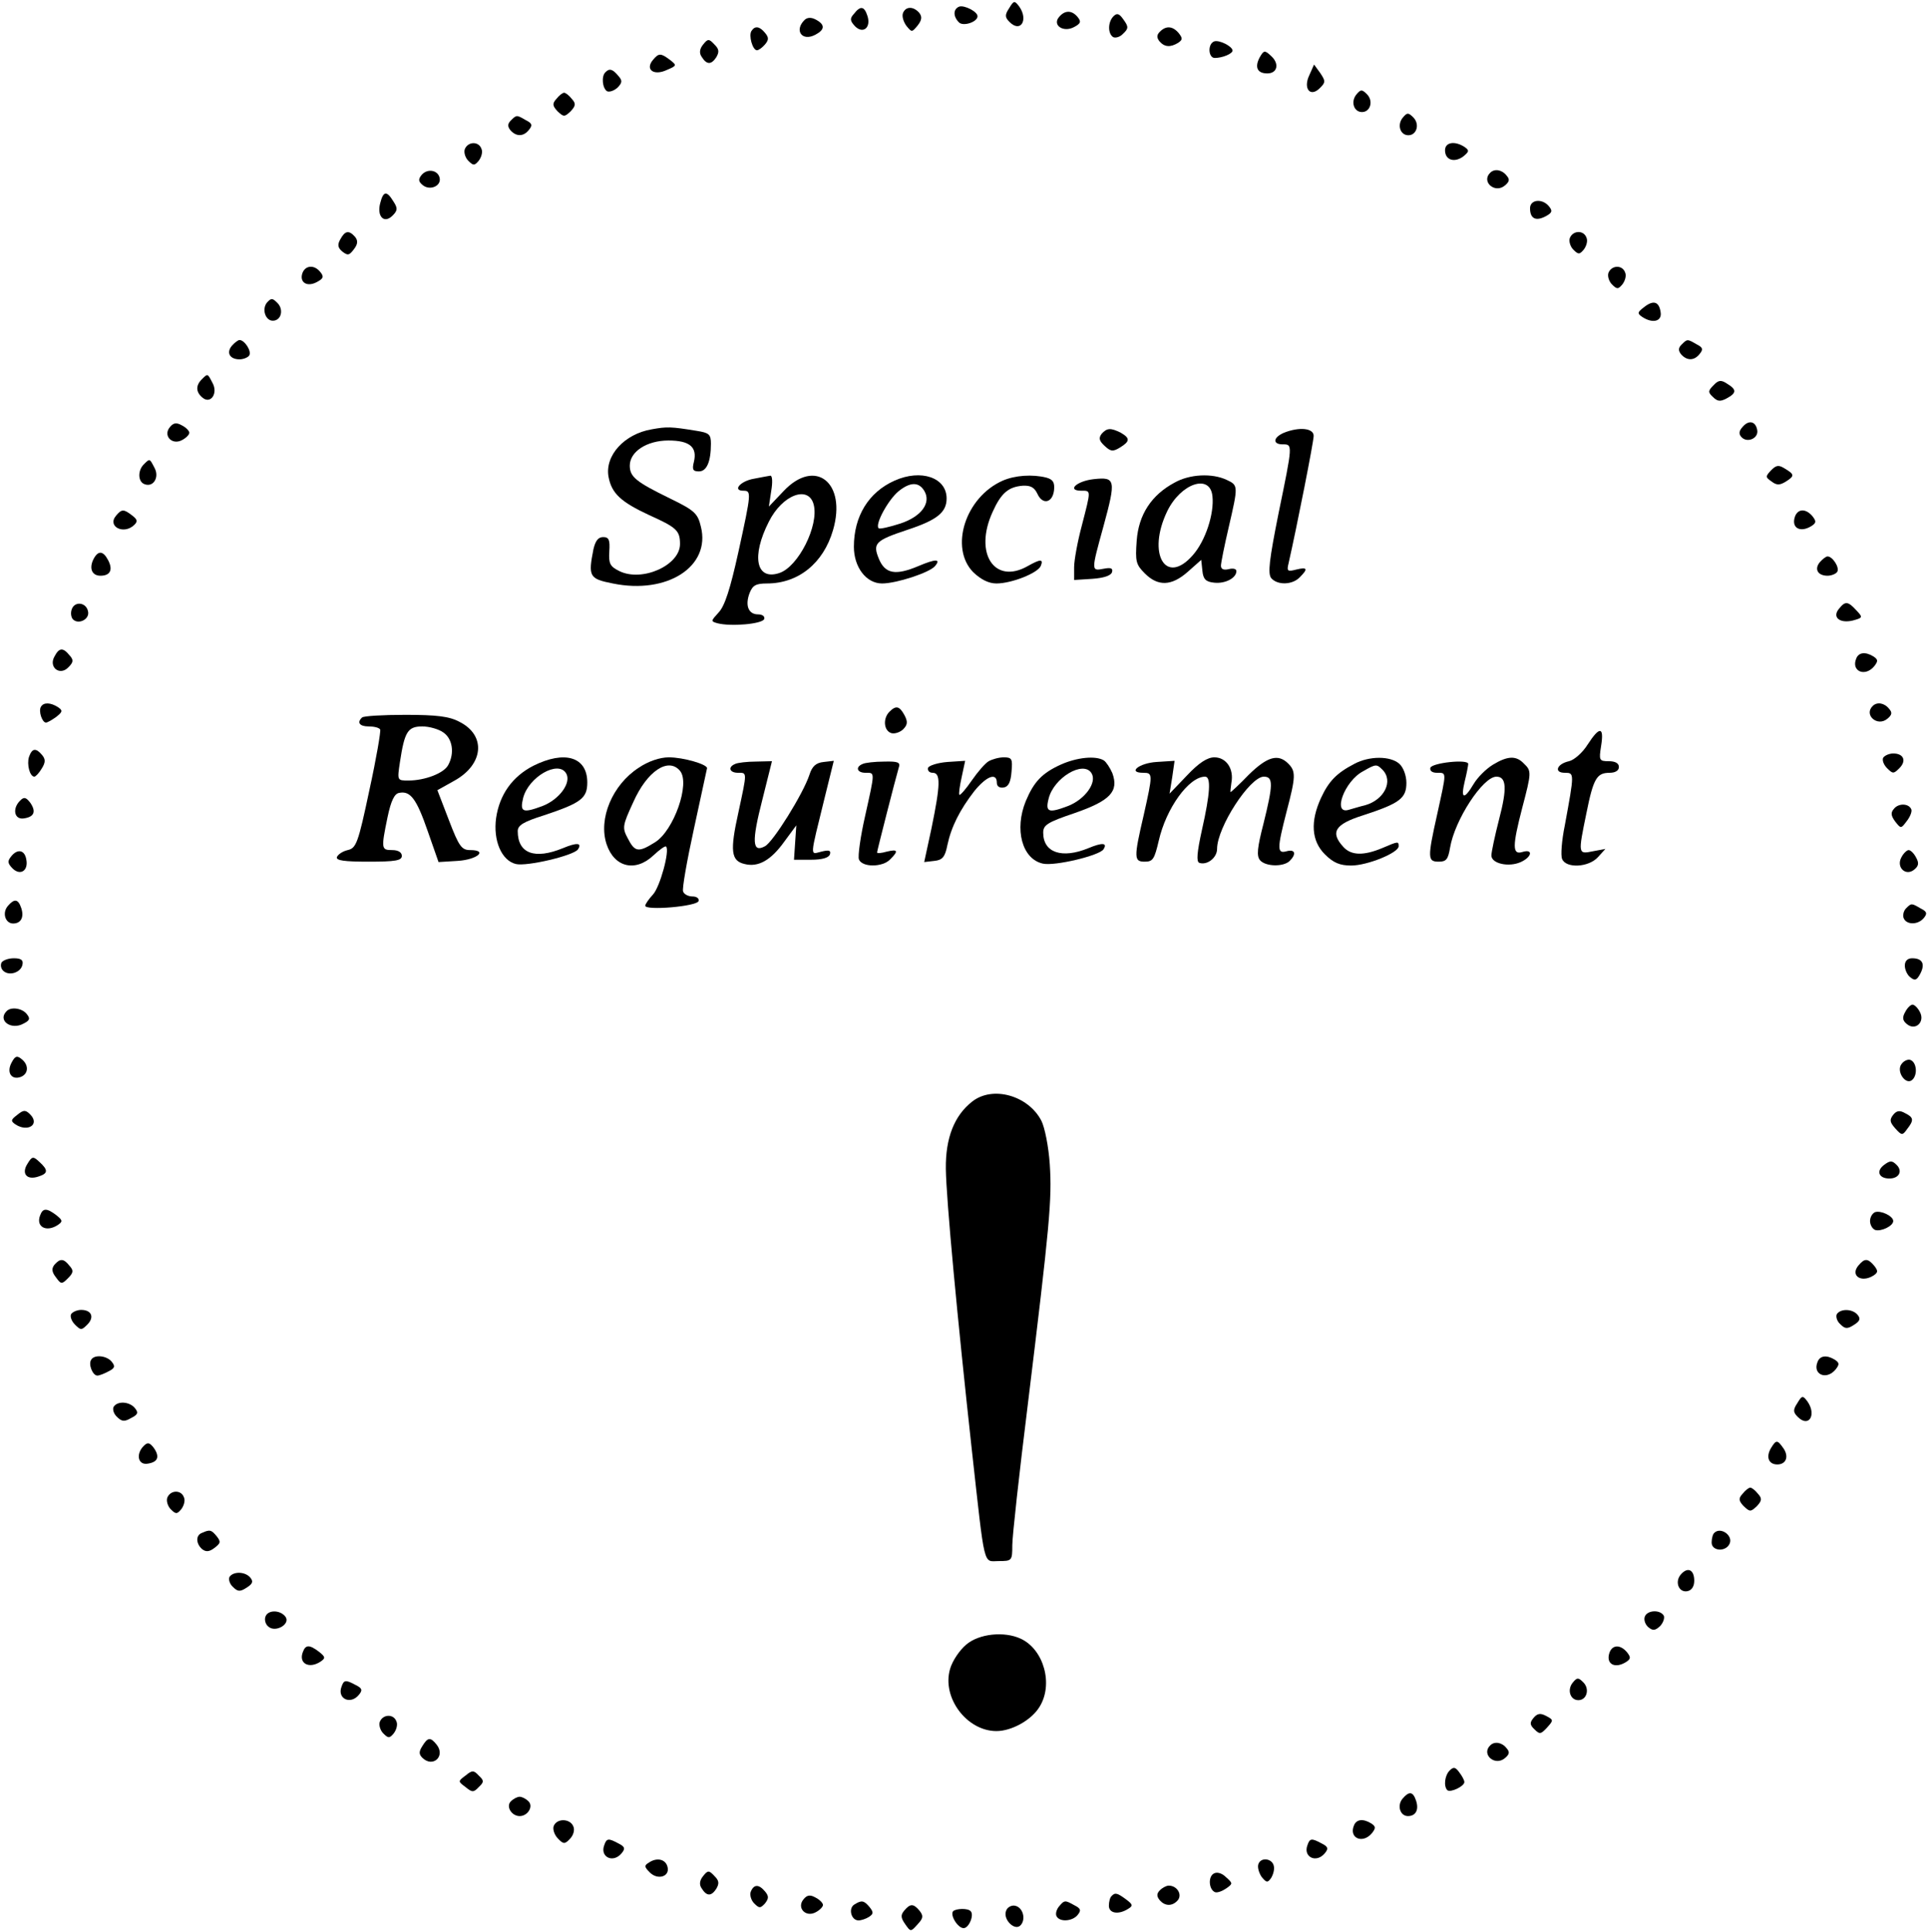 <?xml version="1.0" standalone="no"?>
<!DOCTYPE svg PUBLIC "-//W3C//DTD SVG 20010904//EN"
 "http://www.w3.org/TR/2001/REC-SVG-20010904/DTD/svg10.dtd">
<svg version="1.0" xmlns="http://www.w3.org/2000/svg"
 width="499pt" height="500pt" viewBox="0 0 499 500"
 preserveAspectRatio="xMidYMid meet">
<g transform="translate(0,500) scale(0.1,-0.1)"
fill="#000000" stroke="none">
<path d="M2612 4979 c-12 -18 -11 -24 1 -36 29 -29 49 6 25 40 -12 16 -14 16
-26 -4z"/>
<path d="M2483 4983 c-16 -6 -17 -25 -1 -41 11 -11 48 1 48 16 0 12 -34 29
-47 25z"/>
<path d="M2210 4964 c-11 -12 -10 -18 3 -32 21 -21 42 -3 32 27 -8 25 -18 27
-35 5z"/>
<path d="M2337 4966 c-3 -8 1 -22 9 -33 14 -17 14 -17 29 1 11 14 12 23 4 33
-15 17 -35 17 -42 -1z"/>
<path d="M2741 4956 c-18 -21 11 -41 39 -26 17 9 19 14 9 26 -15 18 -33 18
-48 0z"/>
<path d="M2882 4958 c-15 -15 -15 -45 -1 -54 6 -3 18 0 26 9 14 13 14 18 1 36
-11 16 -17 18 -26 9z"/>
<path d="M2082 4948 c-27 -27 -6 -56 28 -38 25 13 26 26 2 39 -13 7 -23 6 -30
-1z"/>
<path d="M1945 4920 c-8 -12 3 -50 14 -50 5 0 14 7 21 15 10 12 10 18 0 30
-14 17 -26 19 -35 5z"/>
<path d="M3002 4918 c-8 -8 -9 -15 -1 -25 13 -15 28 -16 48 -4 12 8 12 12 2
25 -16 19 -33 20 -49 4z"/>
<path d="M1820 4885 c-9 -11 -11 -22 -4 -32 13 -21 25 -21 38 -1 8 14 7 21 -5
33 -14 15 -17 15 -29 0z"/>
<path d="M3143 4893 c-18 -6 -16 -43 1 -43 20 0 46 11 46 19 0 11 -34 28 -47
24z"/>
<path d="M3260 4851 c-13 -25 -6 -41 20 -41 26 0 32 25 10 45 -17 16 -19 15
-30 -4z"/>
<path d="M1690 4845 c-21 -25 2 -42 36 -26 26 11 26 12 8 26 -24 18 -29 18
-44 0z"/>
<path d="M3389 4806 c-17 -35 2 -59 27 -34 15 15 15 18 1 39 l-16 22 -12 -27z"/>
<path d="M1567 4813 c-11 -10 -8 -41 4 -49 6 -3 18 1 27 9 13 13 13 19 2 31
-14 17 -23 20 -33 9z"/>
<path d="M3511 4756 c-16 -19 -7 -46 14 -46 22 0 30 29 13 46 -13 13 -16 13
-27 0z"/>
<path d="M1440 4744 c-11 -12 -10 -18 3 -32 16 -15 18 -15 34 0 13 14 14 20 3
32 -7 9 -16 16 -20 16 -4 0 -13 -7 -20 -16z"/>
<path d="M3631 4696 c-16 -19 -7 -46 14 -46 22 0 30 29 13 46 -13 13 -16 13
-27 0z"/>
<path d="M1322 4688 c-8 -8 -9 -15 -1 -25 15 -17 34 -17 48 1 10 12 8 17 -8
25 -24 14 -24 14 -39 -1z"/>
<path d="M1203 4614 c-3 -8 1 -22 9 -30 13 -13 16 -13 27 0 7 9 11 23 7 31 -7
20 -35 19 -43 -1z"/>
<path d="M3740 4611 c0 -25 24 -33 47 -16 16 13 16 16 3 25 -25 16 -50 12 -50
-9z"/>
<path d="M1091 4547 c-9 -11 -8 -17 3 -26 18 -15 48 -3 44 18 -4 21 -32 26
-47 8z"/>
<path d="M3857 4553 c-24 -23 12 -55 38 -33 12 10 13 16 4 26 -12 15 -31 18
-42 7z"/>
<path d="M984 4474 c-9 -34 10 -54 32 -32 13 13 14 19 2 37 -17 28 -26 27 -34
-5z"/>
<path d="M3960 4461 c0 -27 15 -34 40 -21 17 9 19 14 9 26 -17 21 -49 18 -49
-5z"/>
<path d="M881 4381 c-8 -14 -7 -22 5 -32 14 -11 18 -10 30 6 10 13 11 22 3 32
-16 18 -26 16 -38 -6z"/>
<path d="M4063 4384 c-3 -8 1 -22 9 -30 13 -13 16 -13 27 0 7 9 11 23 7 31 -7
20 -35 19 -43 -1z"/>
<path d="M783 4294 c-9 -24 11 -38 37 -24 17 9 19 14 9 26 -15 19 -38 18 -46
-2z"/>
<path d="M4163 4294 c-3 -8 1 -22 9 -30 13 -13 16 -13 27 0 7 9 11 23 7 31 -7
20 -35 19 -43 -1z"/>
<path d="M691 4217 c-14 -17 -4 -47 15 -47 22 0 29 29 12 46 -13 13 -16 13
-27 1z"/>
<path d="M4255 4205 c-17 -13 -18 -16 -5 -25 27 -18 52 -12 48 12 -4 28 -19
32 -43 13z"/>
<path d="M600 4105 c-15 -18 -5 -35 20 -35 10 0 22 5 25 10 7 11 -12 40 -25
40 -4 0 -13 -7 -20 -15z"/>
<path d="M4352 4108 c-8 -8 -9 -15 -1 -25 15 -17 34 -17 48 1 10 12 8 17 -8
25 -24 14 -24 14 -39 -1z"/>
<path d="M522 4018 c-16 -16 -15 -33 2 -47 21 -18 41 11 26 38 -13 25 -12 25
-28 9z"/>
<path d="M4435 4003 c-14 -14 -15 -18 -2 -30 12 -12 19 -13 36 -4 26 14 26 23
1 38 -15 10 -22 10 -35 -4z"/>
<path d="M440 3895 c-19 -22 5 -48 31 -34 10 5 19 14 19 19 0 5 -9 14 -19 19
-14 8 -22 7 -31 -4z"/>
<path d="M4510 3895 c-10 -11 -10 -19 -2 -27 15 -15 44 -2 40 19 -4 23 -22 27
-38 8z"/>
<path d="M1687 3889 c-71 -12 -122 -68 -112 -123 8 -43 32 -65 105 -99 71 -32
80 -40 80 -75 0 -55 -98 -99 -157 -70 -24 12 -28 19 -26 51 2 30 -1 37 -16 37
-13 0 -20 -10 -25 -31 -14 -71 -11 -77 50 -89 141 -29 254 44 228 147 -8 34
-16 42 -80 73 -88 43 -104 56 -104 85 0 36 44 65 100 65 55 0 75 -17 66 -55
-5 -20 -3 -25 13 -25 20 0 31 25 31 72 0 24 -5 28 -37 33 -67 11 -77 11 -116
4z"/>
<path d="M2851 3877 c-8 -11 -6 -18 8 -31 16 -15 22 -15 40 -4 26 16 26 24 2
38 -26 13 -36 13 -50 -3z"/>
<path d="M3323 3880 c-28 -12 -30 -30 -3 -30 26 0 26 1 -11 -179 -24 -120 -28
-155 -19 -167 16 -19 55 -18 74 2 22 22 20 27 -9 20 -23 -6 -25 -4 -20 16 22
97 65 315 65 330 0 20 -37 24 -77 8z"/>
<path d="M372 3798 c-16 -16 -15 -45 2 -51 23 -9 39 18 26 42 -13 25 -12 25
-28 9z"/>
<path d="M4584 3783 c-15 -16 -15 -18 1 -29 13 -10 21 -10 36 -1 24 15 24 19
-1 34 -16 10 -22 10 -36 -4z"/>
<path d="M1951 3761 c-35 -6 -56 -31 -27 -31 21 0 21 -4 -13 -159 -21 -95 -35
-139 -51 -156 -20 -22 -21 -23 -3 -28 35 -9 116 -2 121 11 2 7 -5 12 -16 12
-25 0 -34 23 -22 55 8 20 16 25 45 25 81 0 146 52 171 138 36 123 -46 188
-128 101 l-38 -40 6 40 c4 23 3 40 -2 40 -5 -1 -24 -4 -43 -8z m155 -67 c14
-54 -40 -161 -89 -177 -60 -20 -73 43 -27 133 35 70 103 95 116 44z"/>
<path d="M2315 3756 c-67 -30 -105 -92 -105 -171 0 -53 32 -95 73 -95 37 0
123 28 137 45 16 19 2 19 -43 0 -59 -25 -86 -20 -102 18 -17 41 -10 48 74 76
76 25 101 45 101 81 0 54 -66 77 -135 46z m77 -26 c19 -31 -7 -67 -62 -85 -28
-9 -54 -15 -56 -12 -10 10 25 74 52 96 30 24 52 24 66 1z"/>
<path d="M2595 3756 c-97 -43 -138 -174 -76 -237 20 -19 40 -29 60 -29 39 0
108 27 115 46 7 18 -2 17 -34 -1 -86 -49 -140 33 -91 140 22 49 41 65 78 68
20 1 30 -4 38 -21 13 -29 39 -24 43 9 2 20 -2 28 -20 33 -36 9 -81 6 -113 -8z"/>
<path d="M2831 3760 c-45 -5 -71 -30 -32 -30 25 0 25 3 1 -90 -11 -41 -20 -90
-20 -108 l0 -33 47 3 c29 2 48 8 51 17 3 10 -2 13 -22 9 -32 -6 -32 -6 0 110
33 121 31 128 -25 122z"/>
<path d="M3040 3751 c-60 -32 -93 -83 -98 -150 -4 -54 -2 -62 21 -85 34 -34
69 -33 111 4 l35 31 3 -28 c2 -22 9 -29 31 -31 28 -3 57 12 57 30 0 6 -9 8
-20 5 -13 -3 -20 0 -20 9 0 7 9 52 20 99 25 108 25 109 -5 123 -38 18 -96 15
-135 -7z m98 -35 c5 -45 -18 -116 -51 -153 -70 -80 -119 4 -66 114 35 72 111
98 117 39z"/>
<path d="M300 3665 c-23 -28 21 -50 48 -23 9 9 7 14 -6 24 -22 17 -27 17 -42
-1z"/>
<path d="M4646 3664 c-11 -30 13 -44 43 -25 12 8 12 12 2 25 -17 20 -37 20
-45 0z"/>
<path d="M242 3553 c-12 -24 -4 -43 18 -43 25 0 33 15 20 40 -13 25 -26 26
-38 3z"/>
<path d="M4710 3545 c-15 -18 -5 -35 20 -35 10 0 22 5 25 10 7 11 -12 40 -25
40 -4 0 -13 -7 -20 -15z"/>
<path d="M186 3424 c-4 -10 -2 -22 3 -27 14 -14 43 0 39 20 -4 24 -34 28 -42
7z"/>
<path d="M4760 3425 c-19 -22 1 -39 35 -31 26 7 27 8 10 26 -22 24 -29 25 -45
5z"/>
<path d="M141 3301 c-16 -28 14 -51 36 -28 13 13 14 19 3 31 -17 21 -27 20
-39 -3z"/>
<path d="M4804 3295 c-13 -32 23 -48 47 -19 10 13 10 17 -2 25 -21 13 -39 11
-45 -6z"/>
<path d="M106 3171 c-7 -11 3 -41 13 -41 4 0 16 7 27 15 16 13 17 16 4 25 -19
12 -37 13 -44 1z"/>
<path d="M4847 3173 c-24 -23 12 -55 38 -33 12 10 13 16 4 26 -12 15 -31 18
-42 7z"/>
<path d="M2302 3158 c-17 -17 -15 -48 4 -55 8 -3 22 1 31 9 12 12 13 20 4 37
-13 24 -22 26 -39 9z"/>
<path d="M937 3143 c-14 -13 -6 -23 17 -23 14 0 27 -3 30 -8 2 -4 -10 -75 -28
-157 -29 -137 -34 -150 -56 -155 -13 -3 -25 -11 -28 -18 -3 -9 19 -12 82 -12
70 0 86 3 86 15 0 9 -9 15 -25 15 -28 0 -29 3 -12 85 9 43 18 61 30 63 29 6
45 -15 74 -99 l28 -80 49 3 c51 3 80 28 33 28 -22 0 -29 9 -55 77 l-30 78 43
24 c77 42 84 118 14 153 -26 14 -59 18 -140 18 -58 0 -109 -3 -112 -7z m211
-39 c23 -16 29 -53 12 -84 -11 -21 -60 -40 -103 -40 -29 0 -29 0 -22 47 12 79
20 93 58 93 18 0 43 -7 55 -16z"/>
<path d="M4109 3073 c-13 -21 -35 -40 -48 -43 -32 -7 -40 -30 -11 -30 25 0 25
0 0 -136 -8 -39 -11 -78 -7 -87 10 -25 69 -22 93 5 l19 21 -32 -6 c-39 -8 -39
-8 -17 99 18 90 27 104 60 104 15 0 24 6 24 15 0 10 -10 15 -26 15 -25 0 -26
2 -20 40 8 50 -4 51 -35 3z"/>
<path d="M75 3041 c-6 -19 2 -51 14 -51 3 0 12 9 19 21 10 16 10 24 1 35 -16
19 -26 18 -34 -5z"/>
<path d="M4874 3039 c-3 -6 1 -18 10 -27 15 -15 17 -15 32 0 19 19 11 38 -16
38 -10 0 -22 -5 -26 -11z"/>
<path d="M1380 3018 c-54 -28 -87 -74 -96 -135 -8 -58 14 -110 51 -119 28 -7
151 22 161 38 11 17 -3 18 -39 3 -73 -30 -117 -14 -117 44 0 15 14 24 68 41
96 32 112 44 112 85 0 66 -58 84 -140 43z m85 -19 c15 -24 -17 -68 -61 -85
-51 -19 -59 -16 -50 21 14 54 90 98 111 64z"/>
<path d="M1653 3013 c-68 -44 -105 -132 -83 -198 20 -60 75 -73 122 -28 15 14
30 25 32 22 10 -10 -16 -105 -34 -124 -11 -12 -20 -25 -20 -29 0 -13 133 -2
138 12 2 7 -5 12 -16 12 -11 0 -22 6 -24 13 -3 6 10 80 28 162 18 83 33 153
34 157 0 10 -61 28 -99 28 -23 0 -53 -10 -78 -27z m107 -8 c27 -32 -16 -155
-65 -185 -43 -27 -52 -25 -70 10 -15 28 -14 33 14 94 36 81 91 117 121 81z"/>
<path d="M2559 3030 c-9 -5 -28 -27 -44 -50 -15 -22 -30 -39 -32 -37 -2 3 1
23 6 46 l9 42 -46 -3 c-25 -2 -47 -9 -50 -15 -2 -7 3 -13 12 -13 21 0 20 -31
-3 -143 l-19 -88 26 3 c21 2 28 10 34 41 10 47 32 91 70 140 31 38 58 49 58
21 0 -9 7 -14 18 -12 12 2 18 14 20 41 3 33 1 37 -20 37 -13 0 -30 -5 -39 -10z"/>
<path d="M2745 3021 c-48 -22 -69 -44 -90 -94 -30 -73 -10 -150 44 -162 31 -7
147 21 157 37 11 17 -3 18 -39 3 -68 -28 -117 -12 -117 40 0 20 11 27 82 51
92 32 114 56 97 103 -6 14 -16 29 -22 33 -21 13 -70 8 -112 -11z m80 -22 c15
-24 -17 -68 -61 -85 -50 -19 -59 -16 -50 19 13 54 90 100 111 66z"/>
<path d="M3072 2993 l-45 -47 7 43 6 42 -47 -3 c-45 -3 -76 -28 -34 -28 25 0
25 -3 1 -110 -26 -111 -25 -120 3 -120 21 0 25 7 36 54 19 84 78 166 120 166
16 0 13 -44 -8 -137 -13 -59 -15 -83 -7 -86 20 -7 46 13 46 36 0 56 85 187
121 187 25 0 24 -21 -1 -122 -16 -62 -18 -83 -9 -94 14 -17 61 -18 77 -2 18
18 14 31 -8 25 -25 -7 -25 6 0 103 24 91 24 104 4 124 -26 26 -54 18 -102 -29
-24 -25 -46 -45 -47 -45 -1 0 0 11 2 24 7 36 -13 66 -44 66 -18 0 -40 -14 -71
-47z"/>
<path d="M3505 3023 c-46 -24 -66 -45 -86 -88 -28 -61 -25 -111 10 -146 22
-22 39 -29 68 -29 42 0 123 33 123 50 0 13 -1 13 -43 -5 -48 -20 -80 -19 -100
3 -35 38 -22 59 51 82 95 31 112 44 112 84 0 19 -8 40 -18 49 -23 21 -78 21
-117 0z m73 -15 c29 -29 5 -78 -45 -92 -13 -3 -32 -9 -43 -12 -42 -12 -10 75
38 100 33 19 35 19 50 4z"/>
<path d="M3864 3021 c-18 -11 -40 -33 -50 -50 -25 -42 -34 -39 -23 7 5 20 9
41 9 45 0 13 -93 3 -98 -10 -2 -8 5 -13 17 -13 26 0 25 4 1 -106 -26 -116 -25
-124 4 -124 19 0 24 6 29 36 12 72 85 184 120 184 26 0 28 -30 7 -110 -11 -43
-20 -85 -20 -94 0 -21 45 -31 76 -17 29 13 33 35 4 26 -26 -8 -26 15 0 115 24
91 24 95 4 114 -20 21 -42 20 -80 -3z"/>
<path d="M1903 3023 c-20 -8 -15 -23 7 -23 24 0 24 4 1 -103 -22 -99 -19 -125
16 -133 35 -9 68 9 103 58 l31 42 -3 -44 -3 -45 44 0 c29 0 46 5 49 14 3 10
-2 12 -22 7 -30 -7 -31 -21 9 142 l23 93 -26 -3 c-20 -2 -30 -11 -37 -33 -16
-49 -94 -174 -115 -185 -33 -18 -35 11 -7 120 l25 100 -42 -1 c-22 0 -47 -3
-53 -6z"/>
<path d="M2233 3023 c-20 -8 -15 -23 7 -23 25 0 25 5 -1 -112 -12 -53 -19
-103 -16 -112 8 -21 61 -21 81 0 22 22 20 27 -9 20 -14 -4 -25 -5 -25 -2 0 4
48 192 56 219 5 14 -1 17 -38 16 -24 0 -49 -3 -55 -6z"/>
<path d="M52 2928 c-21 -21 -15 -50 10 -46 27 4 32 18 16 41 -11 14 -16 15
-26 5z"/>
<path d="M4902 2907 c-9 -10 -8 -18 3 -33 15 -19 15 -19 30 1 8 10 14 24 12
30 -6 16 -33 17 -45 2z"/>
<path d="M30 2785 c-11 -13 -11 -19 3 -33 20 -19 41 -5 35 24 -4 24 -22 28
-38 9z"/>
<path d="M4921 2781 c-14 -26 12 -50 34 -31 11 9 12 17 4 31 -5 10 -14 19 -19
19 -5 0 -14 -9 -19 -19z"/>
<path d="M20 2655 c-15 -18 -6 -45 14 -45 20 0 29 16 21 40 -8 24 -18 25 -35
5z"/>
<path d="M4933 2649 c-6 -6 -9 -18 -6 -25 7 -18 37 -18 52 0 10 12 8 17 -8 25
-24 14 -24 14 -38 0z"/>
<path d="M4 2509 c-3 -6 -2 -15 4 -21 15 -15 46 -5 50 15 3 12 -3 17 -22 17
-14 0 -28 -5 -32 -11z"/>
<path d="M4930 2501 c0 -10 6 -24 14 -30 12 -10 17 -8 26 9 13 25 6 40 -21 40
-12 0 -19 -7 -19 -19z"/>
<path d="M4931 2381 c-8 -14 -7 -22 4 -31 22 -19 48 5 34 31 -5 10 -14 19 -19
19 -5 0 -14 -9 -19 -19z"/>
<path d="M17 2383 c-24 -24 12 -50 44 -32 16 8 18 13 8 25 -12 15 -41 19 -52
7z"/>
<path d="M30 2250 c-14 -26 0 -46 24 -37 20 8 21 31 2 46 -12 10 -17 8 -26 -9z"/>
<path d="M4922 2247 c-16 -19 11 -58 28 -41 14 14 10 46 -6 51 -6 2 -16 -2
-22 -10z"/>
<path d="M2516 2149 c-46 -36 -69 -94 -68 -174 1 -79 30 -388 67 -725 35 -315
29 -290 70 -290 34 0 35 1 35 41 0 23 18 186 40 363 57 467 63 532 57 623 -3
45 -13 96 -22 113 -34 65 -126 91 -179 49z"/>
<path d="M45 2115 c-17 -13 -18 -16 -5 -25 32 -21 64 0 38 26 -12 12 -17 12
-33 -1z"/>
<path d="M4900 2115 c-10 -13 -9 -19 5 -35 17 -19 19 -19 31 -2 18 23 17 30
-5 41 -14 8 -22 7 -31 -4z"/>
<path d="M71 1988 c-16 -25 -2 -43 28 -33 26 8 26 17 3 38 -16 15 -19 15 -31
-5z"/>
<path d="M4876 1985 c-21 -16 -13 -35 14 -35 25 0 35 19 19 35 -12 12 -17 12
-33 0z"/>
<path d="M104 1855 c-12 -30 16 -45 46 -25 13 9 12 12 -4 25 -25 19 -35 19
-42 0z"/>
<path d="M4853 1863 c-7 -3 -13 -13 -13 -23 0 -10 6 -20 13 -23 15 -5 47 10
47 23 0 13 -32 28 -47 23z"/>
<path d="M141 1727 c-8 -10 -7 -19 4 -33 13 -18 15 -18 31 -2 14 14 15 20 4
32 -15 19 -24 20 -39 3z"/>
<path d="M4810 1725 c-22 -26 7 -46 39 -26 12 8 12 12 2 25 -17 20 -25 20 -41
1z"/>
<path d="M184 1599 c-3 -6 1 -18 10 -27 15 -15 17 -15 32 0 19 19 11 38 -16
38 -10 0 -22 -5 -26 -11z"/>
<path d="M4754 1599 c-3 -6 0 -18 9 -26 12 -12 18 -13 35 -2 16 10 18 16 10
26 -13 16 -44 17 -54 2z"/>
<path d="M236 1481 c-8 -12 4 -41 16 -41 5 0 18 5 29 11 16 8 18 13 8 25 -13
16 -45 19 -53 5z"/>
<path d="M4704 1475 c-13 -32 23 -48 47 -19 10 13 10 17 -2 25 -21 13 -39 11
-45 -6z"/>
<path d="M4652 1369 c-12 -18 -11 -24 1 -36 29 -29 49 6 25 40 -12 16 -14 16
-26 -4z"/>
<path d="M294 1359 c-3 -6 0 -18 9 -26 12 -12 19 -13 36 -3 18 9 20 14 10 26
-14 17 -45 19 -55 3z"/>
<path d="M372 1258 c-21 -21 -15 -50 10 -46 27 4 32 18 16 41 -11 14 -16 15
-26 5z"/>
<path d="M4584 1253 c-14 -23 -7 -43 16 -43 23 0 31 21 15 43 -15 21 -18 21
-31 0z"/>
<path d="M4510 1134 c-11 -12 -10 -18 3 -32 16 -15 18 -15 34 0 13 14 14 20 3
32 -7 9 -16 16 -20 16 -4 0 -13 -7 -20 -16z"/>
<path d="M433 1124 c-3 -8 1 -22 9 -30 13 -13 16 -13 27 0 7 9 11 23 7 31 -7
20 -35 19 -43 -1z"/>
<path d="M523 1033 c-17 -6 -16 -28 0 -42 10 -8 19 -7 32 3 16 12 17 16 6 30
-14 17 -18 18 -38 9z"/>
<path d="M4437 1033 c-4 -3 -7 -15 -7 -25 0 -23 38 -25 47 -2 8 21 -24 43 -40
27z"/>
<path d="M4350 925 c-16 -19 -5 -47 17 -43 11 2 18 12 18 27 0 29 -17 37 -35
16z"/>
<path d="M594 919 c-3 -6 0 -18 9 -26 12 -12 18 -13 35 -2 16 10 18 16 10 26
-13 16 -44 17 -54 2z"/>
<path d="M687 816 c-3 -8 0 -20 8 -26 19 -16 59 8 43 27 -14 17 -45 17 -51 -1z"/>
<path d="M4257 816 c-3 -8 1 -20 9 -27 12 -10 18 -9 31 3 8 9 12 21 9 27 -10
16 -43 14 -49 -3z"/>
<path d="M2501 744 c-17 -14 -36 -42 -42 -63 -22 -74 43 -161 120 -161 39 0
90 28 111 62 37 58 12 149 -48 177 -43 20 -108 13 -141 -15z"/>
<path d="M784 725 c-12 -30 16 -45 46 -25 13 9 12 12 -4 25 -25 19 -35 19 -42
0z"/>
<path d="M4166 724 c-11 -30 13 -44 43 -25 12 8 12 12 2 25 -17 20 -37 20 -45
0z"/>
<path d="M4071 646 c-16 -19 -7 -46 14 -46 22 0 30 29 13 46 -13 13 -16 13
-27 0z"/>
<path d="M884 635 c-12 -31 23 -48 45 -21 10 12 8 17 -8 25 -26 14 -31 14 -37
-4z"/>
<path d="M3969 554 c-10 -12 -10 -18 3 -30 13 -13 16 -12 32 5 17 19 17 20 -2
30 -15 8 -23 7 -33 -5z"/>
<path d="M983 544 c-3 -8 1 -22 9 -30 13 -13 16 -13 27 0 7 9 11 23 7 31 -7
20 -35 19 -43 -1z"/>
<path d="M1093 481 c-9 -14 -9 -21 0 -30 27 -27 61 4 37 34 -16 20 -23 19 -37
-4z"/>
<path d="M3857 483 c-24 -23 12 -55 38 -33 12 10 13 16 4 26 -12 15 -31 18
-42 7z"/>
<path d="M3752 418 c-13 -13 -16 -41 -6 -51 8 -7 44 10 44 21 0 5 -6 16 -13
25 -10 14 -15 15 -25 5z"/>
<path d="M1205 405 c-20 -15 -20 -15 0 -30 17 -14 21 -14 34 0 14 13 14 17 0
30 -13 14 -17 14 -34 0z"/>
<path d="M3630 345 c-15 -18 -6 -45 14 -45 20 0 29 16 21 40 -8 24 -18 25 -35
5z"/>
<path d="M1322 338 c-13 -13 2 -38 23 -38 21 0 36 25 23 38 -7 7 -17 12 -23
12 -6 0 -16 -5 -23 -12z"/>
<path d="M1433 274 c-3 -8 2 -23 11 -32 14 -15 18 -15 31 -1 9 9 13 23 9 32
-8 21 -43 22 -51 1z"/>
<path d="M3504 275 c-13 -32 23 -48 47 -19 10 13 10 17 -2 25 -21 13 -39 11
-45 -6z"/>
<path d="M1564 225 c-12 -31 23 -48 45 -21 10 12 8 17 -8 25 -26 14 -31 14
-37 -4z"/>
<path d="M3384 225 c-12 -31 23 -48 45 -21 10 12 8 17 -8 25 -26 14 -31 14
-37 -4z"/>
<path d="M1680 180 c-13 -8 -13 -11 2 -26 20 -20 51 -11 46 13 -4 21 -27 27
-48 13z"/>
<path d="M3257 176 c-3 -8 1 -22 8 -33 13 -16 16 -16 25 -3 5 8 9 22 7 30 -3
20 -33 25 -40 6z"/>
<path d="M1820 145 c-9 -11 -11 -22 -4 -32 13 -21 25 -21 38 -1 8 14 7 21 -5
33 -14 15 -17 15 -29 0z"/>
<path d="M3141 151 c-15 -9 -12 -42 4 -48 6 -2 19 3 29 10 17 12 17 13 -1 29
-11 11 -24 14 -32 9z"/>
<path d="M1943 104 c-3 -8 1 -22 9 -30 13 -13 16 -13 28 0 10 13 10 19 0 31
-16 19 -29 19 -37 -1z"/>
<path d="M3002 108 c-8 -8 -9 -15 -1 -25 14 -17 34 -17 48 0 11 15 -3 37 -24
37 -6 0 -16 -5 -23 -12z"/>
<path d="M2080 85 c-19 -22 5 -48 31 -34 10 5 19 14 19 19 0 5 -9 14 -19 19
-14 8 -22 7 -31 -4z"/>
<path d="M2877 93 c-4 -3 -7 -15 -7 -25 0 -20 25 -24 50 -8 13 8 12 11 -5 24
-23 17 -29 19 -38 9z"/>
<path d="M2211 71 c-16 -10 -8 -41 11 -41 7 0 19 4 27 9 12 8 12 12 2 25 -15
18 -21 19 -40 7z"/>
<path d="M2740 65 c-6 -8 -9 -19 -5 -25 9 -15 41 -12 54 4 10 12 8 17 -8 25
-25 14 -26 14 -41 -4z"/>
<path d="M2340 55 c-9 -11 -9 -18 3 -35 14 -20 14 -20 32 0 15 16 15 22 5 35
-16 19 -24 19 -40 0z"/>
<path d="M2604 55 c-9 -22 22 -53 37 -38 15 15 7 47 -14 51 -9 2 -20 -4 -23
-13z"/>
<path d="M2467 54 c-9 -10 12 -44 27 -44 14 0 28 35 18 44 -7 8 -37 7 -45 0z"/>
</g>
</svg>
